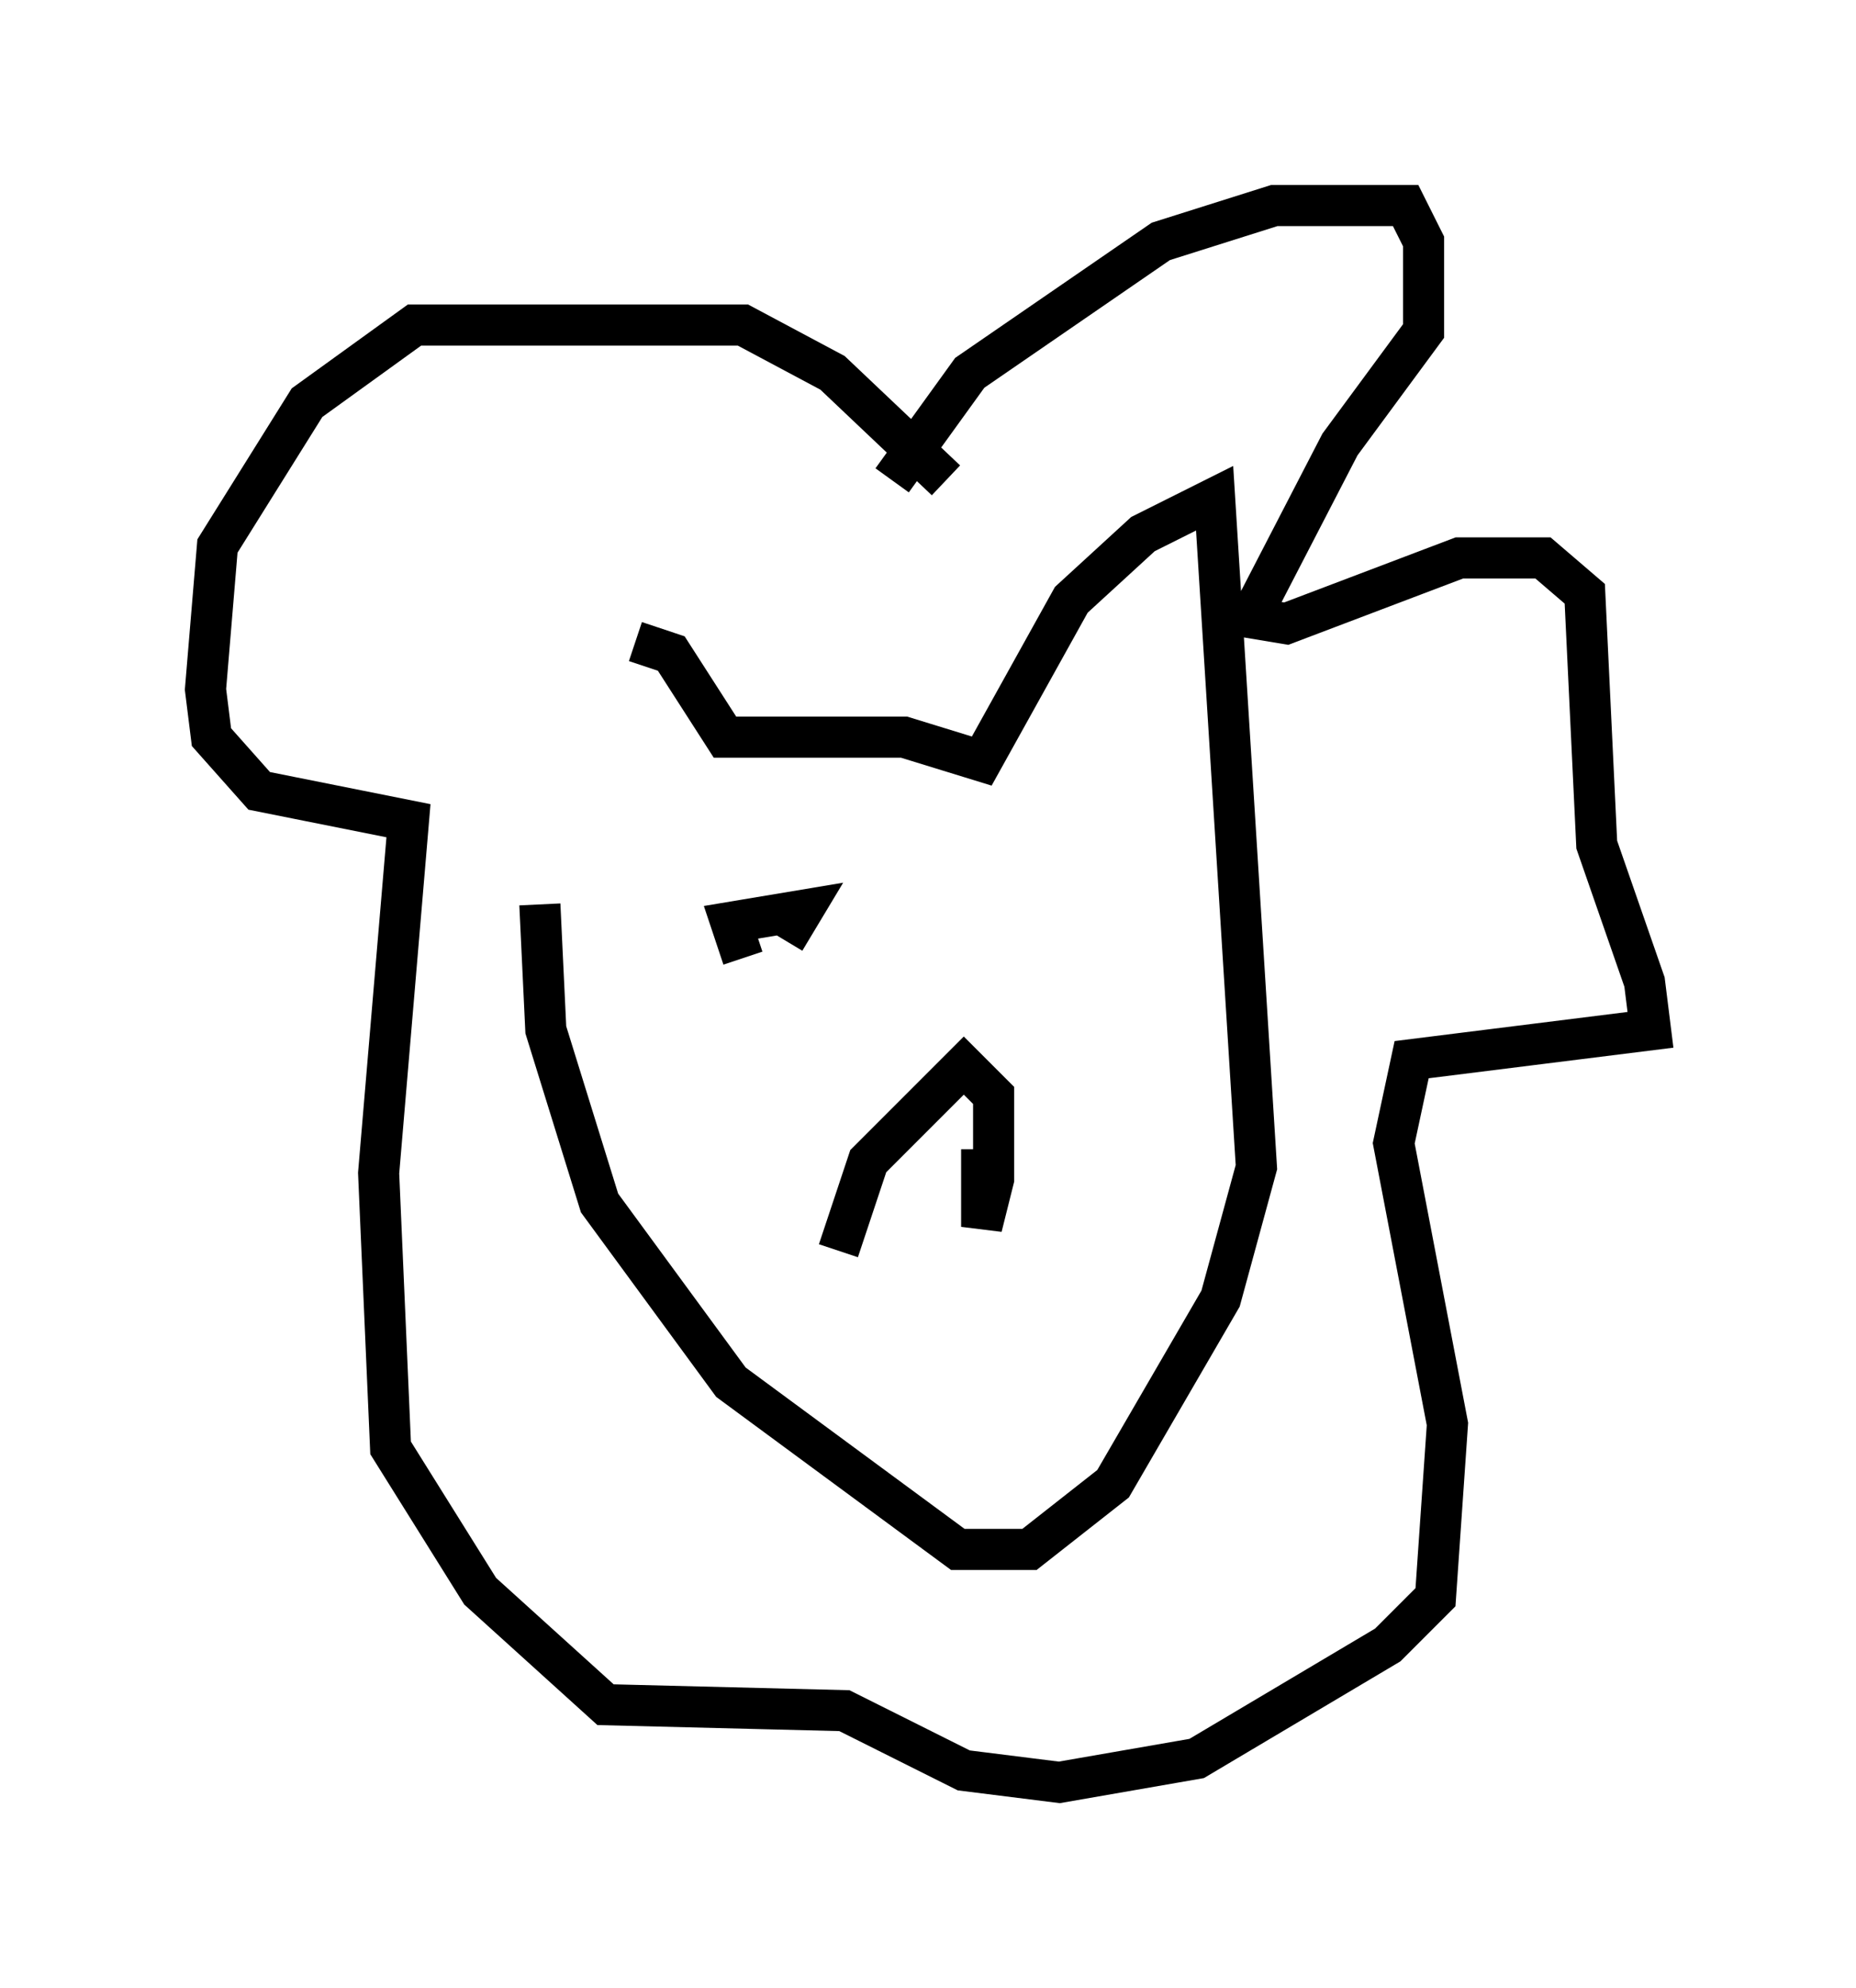 <?xml version="1.0" encoding="utf-8" ?>
<svg baseProfile="full" height="48.346" version="1.1" width="45.151" xmlns="http://www.w3.org/2000/svg" xmlns:ev="http://www.w3.org/2001/xml-events" xmlns:xlink="http://www.w3.org/1999/xlink"><defs /><rect fill="white" height="48.346" width="45.151" x="0" y="0" /><path d="M14.296, 20.832 m1.162, -5.229 l0.872, 0.291 1.307, 2.034 l4.358, 0.0 1.888, 0.581 l2.179, -3.922 1.743, -1.598 l1.743, -0.872 1.017, 16.268 l-0.872, 3.196 -2.615, 4.503 l-2.034, 1.598 -1.743, 0.0 l-5.52, -4.067 -3.196, -4.358 l-1.307, -4.212 -0.145, -3.05 m8.57, -10.313 l1.888, -2.615 4.648, -3.196 l2.76, -0.872 3.196, 0.0 l0.436, 0.872 0.0, 2.179 l-2.034, 2.76 -2.179, 4.212 l0.872, 0.145 4.212, -1.598 l2.034, 0.0 1.017, 0.872 l0.291, 6.101 1.162, 3.341 l0.145, 1.162 -5.81, 0.726 l-0.436, 2.034 1.307, 6.827 l-0.291, 4.212 -1.162, 1.162 l-4.648, 2.76 -3.341, 0.581 l-2.324, -0.291 -2.905, -1.453 l-5.81, -0.145 -3.05, -2.76 l-2.179, -3.486 -0.291, -6.682 l0.726, -8.57 -3.631, -0.726 l-1.162, -1.307 -0.145, -1.162 l0.291, -3.486 2.179, -3.486 l2.615, -1.888 7.989, 0.0 l2.179, 1.162 2.76, 2.615 m4.212, 9.151 l0.0, 0.0 m-9.151, 2.469 l-0.291, -0.872 1.743, -0.291 l-0.436, 0.726 m1.307, 7.553 l0.726, -2.179 2.324, -2.324 l0.726, 0.726 0.0, 2.034 l-0.291, 1.162 0.0, -1.888 " fill="none" stroke="black" stroke-width="1" /></svg>